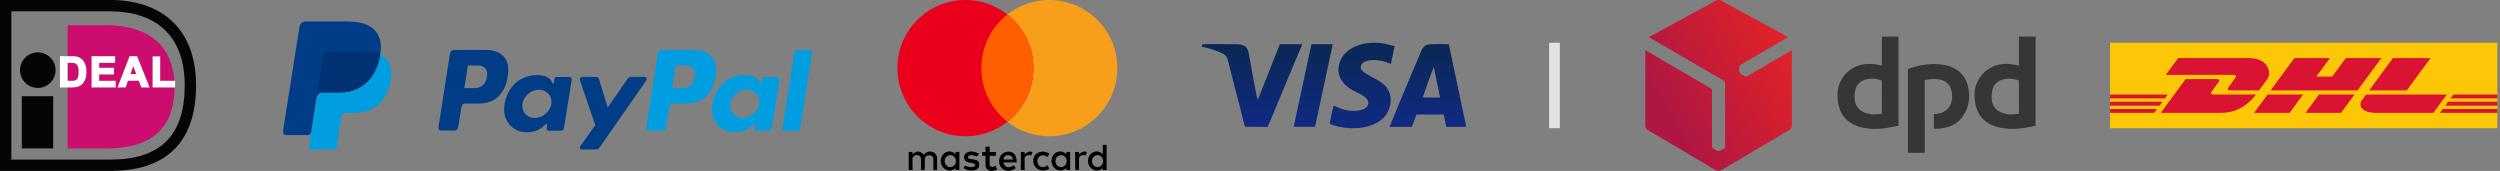 <svg xmlns="http://www.w3.org/2000/svg" width="468" height="32" xmlns:xlink="http://www.w3.org/1999/xlink" viewBox="0 0 468 32"><rect x="0" y="0" width="468" height="32" fill="#808080" stroke="none"/><defs><linearGradient id="a"><stop stop-color="#0a2855" offset="0%"/><stop stop-color="#102a83" offset="100%"/></linearGradient><linearGradient id="b" x2="1" gradientUnits="userSpaceOnUse" gradientTransform="scale(31.564) rotate(-30 66.603 -1.67)"><stop offset="0" stop-color="#af1743"/><stop offset=".152" stop-color="#af1743"/><stop offset="1" stop-color="#e32326"/></linearGradient><linearGradient id="d" x1="66.848" x2="66.848" y1="207.505" y2="447.053" gradientUnits="userSpaceOnUse" gradientTransform="matrix(.078 0 0 .065 219.765 1015.18)" xlink:href="#a"/><linearGradient id="c" x1="589.963" x2="589.963" y1="181.277" y2="390.757" gradientTransform="matrix(.068 0 0 .074 219.765 1015.18)" gradientUnits="userSpaceOnUse" xlink:href="#a"/><linearGradient id="f" x1="457.879" x2="457.879" y1="129.968" y2="279.388" gradientTransform="matrix(.049 0 0 .104 219.765 1015.18)" gradientUnits="userSpaceOnUse" xlink:href="#a"/><linearGradient id="e" x1="470.51" x2="470.51" y1="161.273" y2="357.017" gradientTransform="matrix(.062 0 0 .082 219.765 1015.18)" gradientUnits="userSpaceOnUse" xlink:href="#a"/></defs><path fill="#e2e2e2" d="M290 8h2v16h-2z"/><path fill="#fbc707" d="M467.5 8v16H395V8h72.5"/><path fill="#d91433" d="M407.75 10.873l-2.317 3.147h12.624c.64 0 .63.243.318.665-.316.43-.846 1.175-1.17 1.61-.163.222-.46.625.522.625h5.163s.832-1.133 1.53-2.08c.948-1.287.08-3.967-3.31-3.967h-13.36"/><path fill="#d91433" d="M404.496 21.126l4.653-6.322h5.772c.638 0 .63.243.318.665-.317.428-.856 1.166-1.178 1.602-.164.22-.46.624.52.624h7.735c-.643.882-2.73 3.43-6.476 3.43h-11.344M431.14 17.696l-2.522 3.43h-6.655s2.52-3.43 2.524-3.43h6.654M441.337 16.92h-16.28l4.453-6.047h6.653l-2.55 3.467h2.97l2.55-3.467h6.654l-4.45 6.047M440.765 17.696l-2.524 3.43h-6.652s2.522-3.43 2.524-3.43h6.653M395 19.05h9.804l-.535.727H395v-.728M395 17.696h10.8l-.536.728H395v-.728M395 20.402h8.81l-.534.724H395v-.724M467.5 19.777h-9.766l.536-.728h9.23v.727M467.5 21.126h-10.76l.534-.724H467.5v.724M459.264 17.696h8.236v.728h-8.77l.534-.728M455 10.873l-4.45 6.047h-7.05s4.452-6.047 4.454-6.047H455M442.93 17.696l-.723.985c-.836 1.13-.097 2.446 2.63 2.446h10.685l2.524-3.43H442.93"/><g><path fill="url(#b)" fill-rule="evenodd" d="M321.286 1020.443l-12.608 6.877 13.994 8.138c.127.074.27.222.27.382v11.99c0 .167-.148.28-.165.29l-.834.466c-.13.072-.32.08-.51-.025l-.743-.41c-.108-.06-.2-.207-.2-.362v-10.608c0-.187-.205-.276-.34-.355l-12.15-7.072v14.185c0 .313.3.672.556.822l12.622 7.446c.405.238.647.2 1.206-.08l12.473-7.364c.29-.17.574-.492.575-.846v-14.166l-8.368 4.89c-.105.06-.295.084-.405.02l-.758-.437c-.15-.087-.287-.26-.29-.443l-.017-.885c-.003-.133.086-.306.203-.374l8.95-5.21-12.604-6.866c-.197-.107-.653-.112-.858 0" transform="translate(0 -1020.362)"/><path fill="#363735" d="M352.298 21.288c-.205.046-1.558.19-2.062.106-2.056-.334-3.045-1.386-3.067-3.216-.023-1.95.788-3.365 3.196-3.465.408-.017 1.754.222 1.92.376l.012 6.198zm3.108 2.254V6.855h-3.12v5.472c-.29-.17-1.567-.4-2.568-.37-3.337.092-5.815 2.725-5.748 5.943.09 4.207 2.57 5.972 6.46 6.218 1.99.127 4.38-.48 4.976-.576M377.957 21.288c-.204.046-1.558.19-2.062.106-2.055-.334-3.045-1.386-3.066-3.216-.024-1.95.787-3.365 3.195-3.465.408-.017 1.755.222 1.92.376l.012 6.198zm3.108 2.254V6.855h-3.12v5.472c-.29-.17-1.566-.4-2.568-.37-3.336.092-5.815 2.725-5.747 5.943.088 4.207 2.57 5.972 6.458 6.218 1.992.127 4.383-.48 4.977-.576M357.158 12.935v15.67h3.157l-.01-13.627c.203-.046 1.546-.227 2.056-.197 2.083.124 3.03 1.286 3.08 3.117.03 1.17-.36 2.14-1.124 2.746-.575.456-1.376.693-2.302.72l.006 2.74c1.454.042 2.925-.264 4.092-1.016 1.51-.975 2.586-3.136 2.526-5.19-.107-3.716-2.2-5.83-6.457-5.92-1.995-.042-4.416.655-5.022.958"/></g><g><path fill="#040606" d="M4.08 27.778h5.88v-9.766H4.08zM10.405 13.13c0 1.838-1.49 3.33-3.33 3.33-1.838 0-3.328-1.492-3.328-3.33s1.49-3.33 3.33-3.33c1.837 0 3.328 1.492 3.328 3.33"/><path fill="#040606" d="M20.701 2.125c4.09 0 7.5 1.11 9.858 3.205 2.666 2.37 4.018 5.96 4.018 10.67 0 9.336-4.538 13.875-13.874 13.875H2.125V2.125h18.577zM21.1 0H0v32h21.1v-.01c4.61-.063 8.26-1.207 10.852-3.412 3.15-2.68 4.75-6.915 4.75-12.582 0-2.71-.42-5.14-1.25-7.222-.792-1.994-1.965-3.688-3.482-5.037C29.296 1.36 25.543.077 21.1.003v-.01"/><path fill="#cd0c6f" d="M20.12 27.79h-7.46V4.712h7.46-.3c6.22 0 12.843 2.455 12.843 11.568 0 9.635-6.622 11.51-12.843 11.51h.3"/><path fill="#fff" d="M12.495 11.61v3.67h.838c.314 0 .54-.017.68-.052.182-.045.333-.122.453-.23.12-.11.22-.287.294-.535.076-.25.115-.587.115-1.015 0-.43-.04-.757-.115-.987-.076-.228-.182-.407-.318-.536-.137-.128-.31-.215-.52-.26-.157-.035-.465-.053-.922-.053zm-1.12-.94h2.048c.462 0 .814.035 1.057.106.325.096.604.266.836.51.233.246.41.546.53.9.122.355.182.793.182 1.313 0 .456-.057.85-.17 1.18-.14.405-.337.732-.595.982-.194.19-.456.337-.787.443-.248.078-.578.117-.992.117h-2.11V10.67"/><path fill="#fff" d="M13.423 10.822c.446 0 .787.034 1.014.1.298.088.557.246.77.47.215.228.382.512.496.844.115.337.173.762.173 1.263 0 .437-.054.818-.162 1.132-.13.38-.317.69-.556.92-.177.173-.422.31-.73.408-.23.073-.548.11-.944.11h-1.957v-5.248h1.896zm-2.2-.304v5.856h2.26c.43 0 .778-.042 1.04-.125.35-.113.636-.275.846-.48.273-.265.485-.615.63-1.04.12-.345.18-.76.18-1.23 0-.535-.064-.993-.19-1.362-.128-.374-.317-.696-.563-.955-.25-.264-.554-.45-.904-.553-.26-.076-.62-.112-1.1-.112h-2.2"/><path fill="#fff" d="M13 11.763c.553 0 .788.027.89.05.18.04.332.113.448.222.117.11.21.27.278.474.07.212.107.528.107.938 0 .41-.037.737-.108.97-.067.22-.15.377-.25.467-.1.09-.232.156-.39.196-.126.033-.342.05-.642.05h-.686V11.76H13zm-.657-.304v3.973h.99c.33 0 .564-.02.717-.057.205-.05.38-.14.518-.265.142-.128.253-.325.338-.603.08-.265.12-.61.12-1.06 0-.448-.04-.786-.12-1.033-.085-.252-.206-.454-.36-.6-.157-.146-.356-.247-.592-.298-.17-.038-.48-.056-.954-.056h-.657M17.295 16.222V10.67h4.11v.94h-2.99v1.23h2.78v.942h-2.78v1.5h3.096v.94h-4.215"/><path fill="#fff" d="M21.253 10.822v.637h-2.99v1.532h2.782v.638h-2.782v1.803h3.097v.637h-3.913v-5.248h3.806zm-4.11-.304v5.856h4.52V15.13h-3.097v-1.196h2.782V12.69h-2.782v-.927h2.99v-1.245h-4.413M25.717 14.02l-.765-2.056-.75 2.057zm2.064 2.202h-1.218l-.485-1.26H23.86l-.46 1.26h-1.19l2.157-5.552h1.194l2.22 5.552"/><path fill="#fff" d="M25.458 10.822l2.1 5.248h-.892l-.485-1.26h-2.427l-.46 1.26h-.86c.145-.376 1.97-5.07 2.038-5.248h.988zm-1.194-.304l-2.276 5.856h1.518l.46-1.26h2.007l.484 1.26h1.55l-2.343-5.856h-1.4"/><path fill="#fff" d="M24.953 12.403l.546 1.466h-1.08c.094-.263.37-1.02.533-1.467zm-.968 1.77h1.95l-.984-2.648-.965 2.648M28.718 16.222v-5.507h1.12v4.566h2.79v.942h-3.91"/><path fill="#fff" d="M29.686 10.867v4.566h2.79v.637H28.87v-5.203h.816zm-1.12-.304v5.81h4.213V15.13h-2.79v-4.567h-1.424"/></g><g><g fill-rule="evenodd"><path fill="#f79f1a" d="M209.164 12.754c0 7.044-5.7 12.754-12.73 12.754s-12.73-5.71-12.73-12.754S189.404 0 196.434 0s12.73 5.71 12.73 12.754z"/><path fill="#ea001b" d="M193.46 12.754c0 7.044-5.7 12.754-12.73 12.754S168 19.798 168 12.754 173.7 0 180.73 0s12.73 5.71 12.73 12.754z"/><path fill="#ff5f01" d="M188.582 2.714c-2.97 2.335-4.877 5.963-4.877 10.04 0 4.075 1.907 7.706 4.877 10.04 2.97-2.334 4.877-5.965 4.877-10.04 0-4.077-1.908-7.705-4.878-10.04z"/></g><path d="M170.832 31.818h-.723v-3.372h.708v.41s.622-.5.99-.495c.72.014 1.148.625 1.148.625s.348-.624 1.134-.624c1.16 0 1.33 1.064 1.33 1.064v2.38h-.693v-2.097s.002-.637-.75-.637c-.78 0-.85.637-.85.637v2.096h-.723v-2.11s-.07-.666-.722-.666c-.848 0-.864.68-.864.68zM192.8 28.36c-.37-.005-.99.497-.99.497v-.41h-.71v3.37h.722l-.013-2.11s.015-.68.863-.68c.157 0 .28.04.376.098v-.002l.235-.657c-.142-.06-.304-.102-.485-.105zM202.976 28.36c-.37-.005-.992.497-.992.497v-.41h-.71v3.37H202l-.014-2.11s.016-.68.864-.68c.158 0 .28.04.377.098v-.002l.235-.657c-.142-.06-.303-.102-.484-.105zM177.757 28.347c-1.08 0-1.653.972-1.656 1.784-.002.833.652 1.792 1.687 1.792.604 0 1.1-.445 1.1-.445v.343h.71v-3.374h-.713v.425s-.466-.523-1.127-.523zm.138.687c.58 0 1.053.505 1.053 1.127 0 .623-.472 1.125-1.053 1.125-.58 0-1.05-.502-1.05-1.124 0-.62.47-1.126 1.05-1.126zM198.493 28.347c-1.08 0-1.653.972-1.656 1.784-.003.833.65 1.792 1.687 1.792.604 0 1.1-.445 1.1-.445l-.002.343h.71v-3.374h-.712v.425s-.466-.523-1.127-.523zm.14.687c.58 0 1.05.505 1.05 1.127 0 .623-.47 1.125-1.05 1.125-.582 0-1.05-.502-1.05-1.124 0-.62.468-1.126 1.05-1.126zM205.32 28.347c-1.08 0-1.653.972-1.656 1.784-.003.833.65 1.792 1.687 1.792.605 0 1.1-.445 1.1-.445v.343h.71v-4.707h-.713v1.758s-.466-.523-1.127-.523zm.14.687c.58 0 1.05.505 1.05 1.127 0 .623-.47 1.125-1.05 1.125-.582 0-1.05-.502-1.05-1.124 0-.62.468-1.126 1.05-1.126zM181.767 31.93c-.737 0-1.417-.452-1.417-.452l.312-.482s.643.297 1.105.297c.3 0 .8-.096.807-.396.006-.317-.843-.41-.843-.41s-1.267-.018-1.267-1.063c0-.657.634-1.077 1.445-1.077.47 0 1.346.41 1.346.41l-.354.553s-.677-.27-1.034-.283c-.302-.01-.666.134-.666.397 0 .715 2.11-.056 2.11 1.388 0 .947-.86 1.12-1.543 1.12zM184.484 27.47v.98h-.63v.71h.63v1.693S184.428 32 185.66 32c.34 0 1.01-.252 1.01-.252l-.287-.737s-.265.228-.565.22c-.57-.014-.553-.38-.553-.38v-1.69h1.174v-.71h-1.175v-.98h-.78zM188.762 28.39c-1.16 0-1.738.954-1.733 1.782.004.852.526 1.81 1.8 1.81.547 0 1.314-.478 1.314-.478l-.33-.573s-.523.372-.983.372c-.92 0-.98-.9-.98-.9h2.466s.184-2.013-1.554-2.013zm-.105.66h.086c.867 0 .86.82.86.82h-1.752s-.04-.77.807-.82zM196.094 30.922l.33.66s-.524.342-1.112.342c-1.217 0-1.893-.916-1.893-1.783 0-1.36 1.075-1.762 1.802-1.762.66 0 1.232.38 1.232.38l-.37.662s-.225-.35-.882-.35c-.655 0-1 .565-1 1.1 0 .602.4 1.113 1.01 1.113.478 0 .882-.36.882-.36z"/></g><g fill-rule="evenodd"><path fill="#009ee0" d="M61.643 9.65h6.77c3.635 0 5.003 1.838 4.792 4.546-.35 4.463-3.047 6.93-6.626 6.93H64.77c-.49 0-.82.325-.955 1.207l-.775 5.116c-.05.33-.225.527-.488.55H58.31c-.4 0-.542-.305-.438-.967l2.593-16.413c.104-.658.463-.97 1.178-.97z"/><path fill="#003d86" d="M91.03 9.345c2.286 0 4.393 1.24 4.104 4.327-.34 3.662-2.315 5.7-5.418 5.71h-2.708c-.39 0-.577.316-.68.97l-.522 3.332c-.08.503-.337.75-.72.75h-2.52c-.403 0-.543-.256-.453-.83l2.084-13.357c.102-.657.354-.902.8-.902h6.034zm-4.106 7.15l.663-4.227 1.933-.01c1.066 0 1.735.704 1.682 1.694-.086 1.605-.94 2.494-2.224 2.543h-2.054zm15.064 6.916c-.897.816-1.694 1.347-3.476 1.347-2.456 0-4.32-2.042-4.127-4.643.25-3.362 2.578-5.985 6.033-6.056 1.495-.03 2.56.413 2.98 1.403.117.28.244.233.292-.045l.09-.533c.06-.34.167-.464.39-.464h2.462c.33 0 .436.213.366.65l-1.38 8.662c-.093.583-.277.736-.654.736h-2.24c-.3 0-.43-.172-.387-.495l.082-.618c.034-.26-.202-.15-.432.06zm-1.874-1.33c1.487 0 2.876-1.186 3.093-2.64.216-1.454-.82-2.64-2.308-2.64s-2.877 1.186-3.094 2.64c-.216 1.454.82 2.64 2.308 2.64zm11.27-7.69h-2.262c-.47 0-.66.343-.51.78l2.82 8.258-2.78 3.928c-.23.327-.053.627.275.627h2.553c.38 0 .567-.097.76-.372l8.672-12.44c.267-.384.14-.785-.297-.786H118.2c-.413 0-.58.164-.817.51l-3.618 5.247-1.61-5.256c-.1-.324-.335-.492-.77-.492z"/><path fill="#009ee0" d="M129.938 9.345c2.285 0 4.392 1.24 4.103 4.327-.34 3.662-2.314 5.7-5.417 5.71h-2.708c-.39 0-.578.316-.68.97l-.522 3.332c-.08.503-.337.75-.72.75h-2.52c-.403 0-.543-.256-.453-.83l2.084-13.357c.102-.657.354-.902.8-.902h6.034zm-4.107 7.15l.664-4.227 1.933-.01c1.066 0 1.735.704 1.682 1.694-.087 1.605-.94 2.494-2.225 2.543h-2.054zm15.065 6.916c-.897.816-1.695 1.347-3.476 1.347-2.457 0-4.32-2.042-4.128-4.643.25-3.362 2.578-5.985 6.033-6.056 1.495-.03 2.56.413 2.98 1.403.117.28.244.233.292-.045l.09-.533c.06-.34.167-.464.39-.464h2.462c.33 0 .435.213.365.65l-1.38 8.662c-.093.583-.277.736-.654.736h-2.24c-.3 0-.428-.172-.386-.495l.082-.618c.034-.26-.2-.15-.43.06zm-1.874-1.33c1.488 0 2.877-1.186 3.094-2.64.216-1.454-.82-2.64-2.308-2.64-1.487 0-2.876 1.186-3.093 2.64-.216 1.454.82 2.64 2.308 2.64zm10.333 2.4h-2.586c-.205 0-.348-.16-.317-.357l2.274-14.39c.03-.196.225-.357.43-.357h2.585c.205 0 .347.16.316.357l-2.273 14.39c-.032.197-.225.358-.43.358z"/><path fill="#003d86" d="M57.41 4h6.778c1.908 0 4.172.062 5.686 1.398 1.012.892 1.543 2.313 1.42 3.84-.416 5.174-3.51 8.072-7.66 8.072H60.29c-.568 0-.945.377-1.106 1.398l-.933 5.933c-.06.386-.226.613-.53.64h-4.175c-.463 0-.628-.354-.507-1.122l3.006-19.032C56.164 4.363 56.582 4 57.41 4z"/><path fill="#003172" d="M59.28 18.11l1.185-7.49c.104-.658.463-.97 1.178-.97h6.77c1.12 0 2.026.174 2.736.496-.68 4.605-3.66 7.164-7.56 7.164h-3.343c-.44 0-.768.225-.966.8z"/></g><g><path fill="url(#c)" d="M270 1028.607c-.71 0-1.457.02-2.092.027-1.138.01-1.55.55-1.913 1.396-.364.85-5.828 13.812-5.863 14.08h4.185l.846-2.307h5.077c.14.373.22.953.305 1.354.235 1.102.082.964.64.955 1.084-.018 2.2.033 3.28-.01v-.103l-3.252-15.357c-.37-.027-.786-.037-1.213-.038zm-1.59 4.317l1.17 5.7-3.256-.015c.09-.325 1.93-5.468 2.086-5.686z" transform="translate(0 -1020.362)"/><path fill="url(#d)" d="M225 1028.88v.23c1.136.185 3.476.935 4.244 1.5.556.408.64 1.167.85 1.987l2.378 9.193c.185.734.364 1.61.6 2.303l4.225.02c.348-.673 2.907-6.912 3.252-7.745l2.422-5.8c.17-.416.728-1.568.788-1.923l-4.168-.01-4.14 10.427c-.203-.32-1.47-7.623-1.683-8.713-.364-1.863-1.57-1.717-3.453-1.716-1.693 0-3.516-.065-5.193.01l-.124.237z" transform="translate(0 -1020.362)"/><path fill="url(#e)" d="M249.67 1040.156c-.143.255-.73 3.014-.73 3.397 2.95 1.245 8.292 1.302 10.47-1.618.64-.857 1.132-2.287.844-3.698-.522-2.556-3.375-3.187-4.885-4.32-1.605-1.206-.015-2.836 3.216-2.162.732.153 1.175.39 1.796.572l.694-3.306c-1.47-.378-2.185-.664-3.924-.658-2.32.01-5.034.918-6.095 3.056-1.28 2.58-.023 4.676 2.356 5.94.856.454 2.432 1.092 2.67 1.905.418 1.433-1.496 1.902-2.703 1.85-2.28-.102-2.407-.576-3.71-.957z" transform="translate(0 -1020.362)"/><path fill="url(#f)" d="M242.177 1044.104h4l3.313-15.466h-3.988l-3.325 15.466z" transform="translate(0 -1020.362)"/></g></svg>